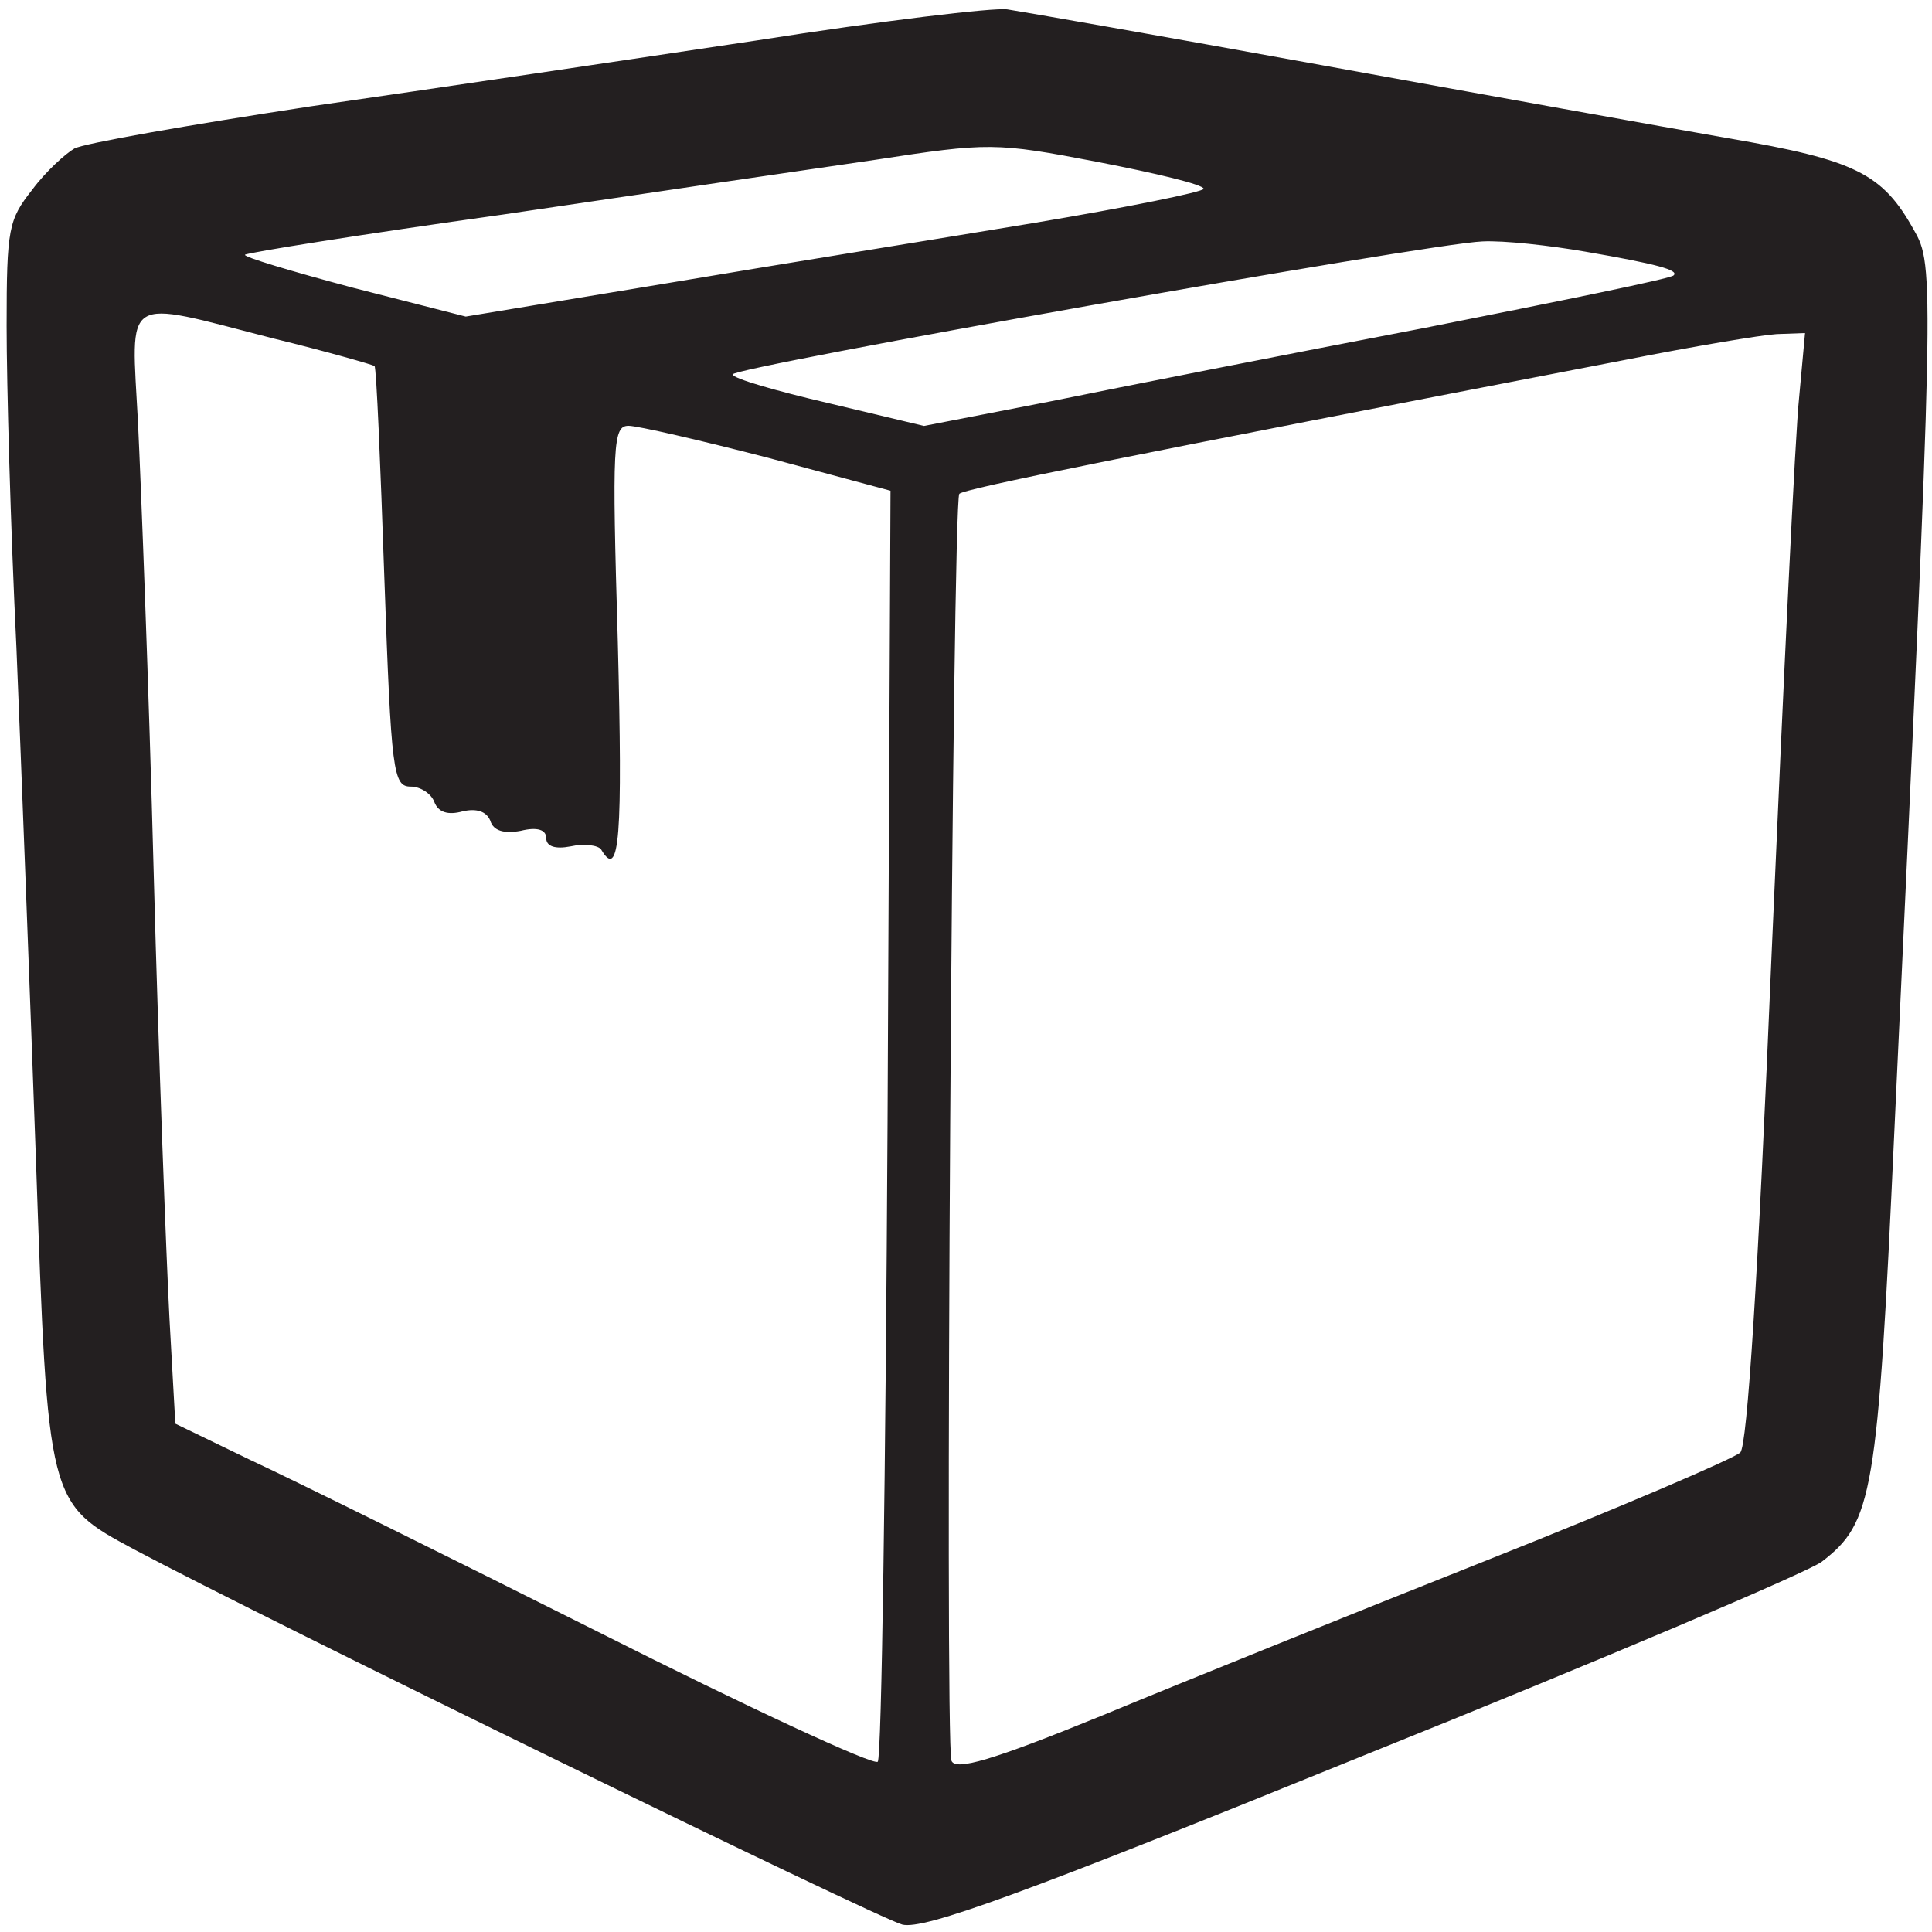 <?xml version="1.0" encoding="utf-8"?>
<!-- Generator: Adobe Illustrator 28.3.0, SVG Export Plug-In . SVG Version: 6.00 Build 0)  -->
<svg version="1.1" id="Layer_1" xmlns="http://www.w3.org/2000/svg" xmlns:xlink="http://www.w3.org/1999/xlink" x="0px" y="0px"
	 viewBox="0 0 280 280" style="enable-background:new 0 0 280 280;" xml:space="preserve">
<style type="text/css">
	.st0{fill:#231F20;}
</style>
<g transform="translate(0,271) scale(0.1,-0.1)">
	<path class="st0" d="M1097.4,2651.5c-179.2-26.9-470.7-70.2-647-95.6c-176.3-26.9-329.9-53.8-342.7-61.2
		c-12.8-7.5-41.2-32.9-61.1-59.8c-34.1-43.3-37-55.3-37-197.2c0-83.7,5.7-292.8,14.2-466.1c7.1-171.8,19.9-507.9,28.4-745.4
		c17.1-496,17.1-494.5,142.2-561.7C382.1,364.4,1272.3-70.3,1307.8-79.3c31.3-7.5,172.1,43.3,668.3,245
		c345.5,138.9,644.2,265.9,664.1,280.9c73.9,56.8,81.1,95.6,105.2,622.9c58.3,1244.4,58.3,1254.9,28.4,1307.1
		c-45.5,82.2-85.3,101.6-268.8,133c-93.8,16.4-359.8,64.2-590.1,106.1s-435.1,77.7-455,80.7
		C1440.1,2699.3,1278,2679.9,1097.4,2651.5z M1744.4,2436.4c0-4.5-110.9-26.9-244.6-49.3c-135.1-22.4-376.8-61.2-536.1-88.1
		l-288.7-47.8L511.5,2293c-89.6,23.9-159.3,44.8-156.4,47.8s170.6,29.9,374,58.3c201.9,29.9,445.1,65.7,538.9,79.2
		c164.9,25.4,174.9,25.4,322.8-3C1676.1,2458.8,1744.4,2442.4,1744.4,2436.4z M2297.5,2345.3c103.8-17.9,136.5-26.9,128-34.4
		c-2.8-4.5-164.9-37.3-361.2-76.2c-194.8-37.3-438-85.2-540.3-106.1l-184.9-35.9l-137.9,32.9c-76.8,17.9-139.4,35.9-139.4,41.8
		c0,10.5,1008.2,189.7,1086.4,192.7C2179.5,2361.7,2246.3,2354.2,2297.5,2345.3z M394.9,2219.8c79.6-19.4,146.5-38.8,147.9-40.3
		c2.8-3,8.5-140.4,14.2-306.2c10-283.8,12.8-303.3,38.4-303.3c14.2,0,29.9-10.5,34.1-22.4c5.7-14.9,19.9-19.4,41.2-13.4
		c19.9,4.5,34.1,0,39.8-13.4c4.3-14.9,19.9-19.4,44.1-14.9c24.2,6,37,1.5,37-10.5s12.8-16.4,35.5-12c19.9,4.5,39.8,1.5,44.1-4.5
		c27-46.3,31.3,19.4,24.2,300.3c-8.5,288.3-7.1,313.7,15.6,313.7c12.8,0,103.8-20.9,201.9-46.3l177.7-47.8l-4.3-915.8
		c-2.8-503.4-8.5-920.2-14.2-926.2c-5.7-6-189.1,79.2-405.3,188.2C649.5,454,423.4,566.1,362.2,594.4l-108.1,52.3l-8.5,152.4
		c-4.3,82.2-15.6,373.5-22.8,643.9c-7.1,271.9-18.5,564.7-22.8,654.3C190.2,2285.5,174.5,2276.5,394.9,2219.8z M2607.5,2134.6
		c-5.7-52.3-22.8-413.8-39.8-803.7c-19.9-478-35.5-715.6-45.5-726c-10-9-173.5-79.2-365.4-155.4S1713.1,271.8,1597.9,224
		c-160.7-65.7-213.3-80.7-219-65.7c-10,28.4,1.4,1825.5,11.4,1836c7.1,7.5,237.5,53.8,965.5,194.2c98.1,19.4,196.2,35.9,219,37.3
		l41.2,1.5L2607.5,2134.6z"/>
</g>
</svg>

